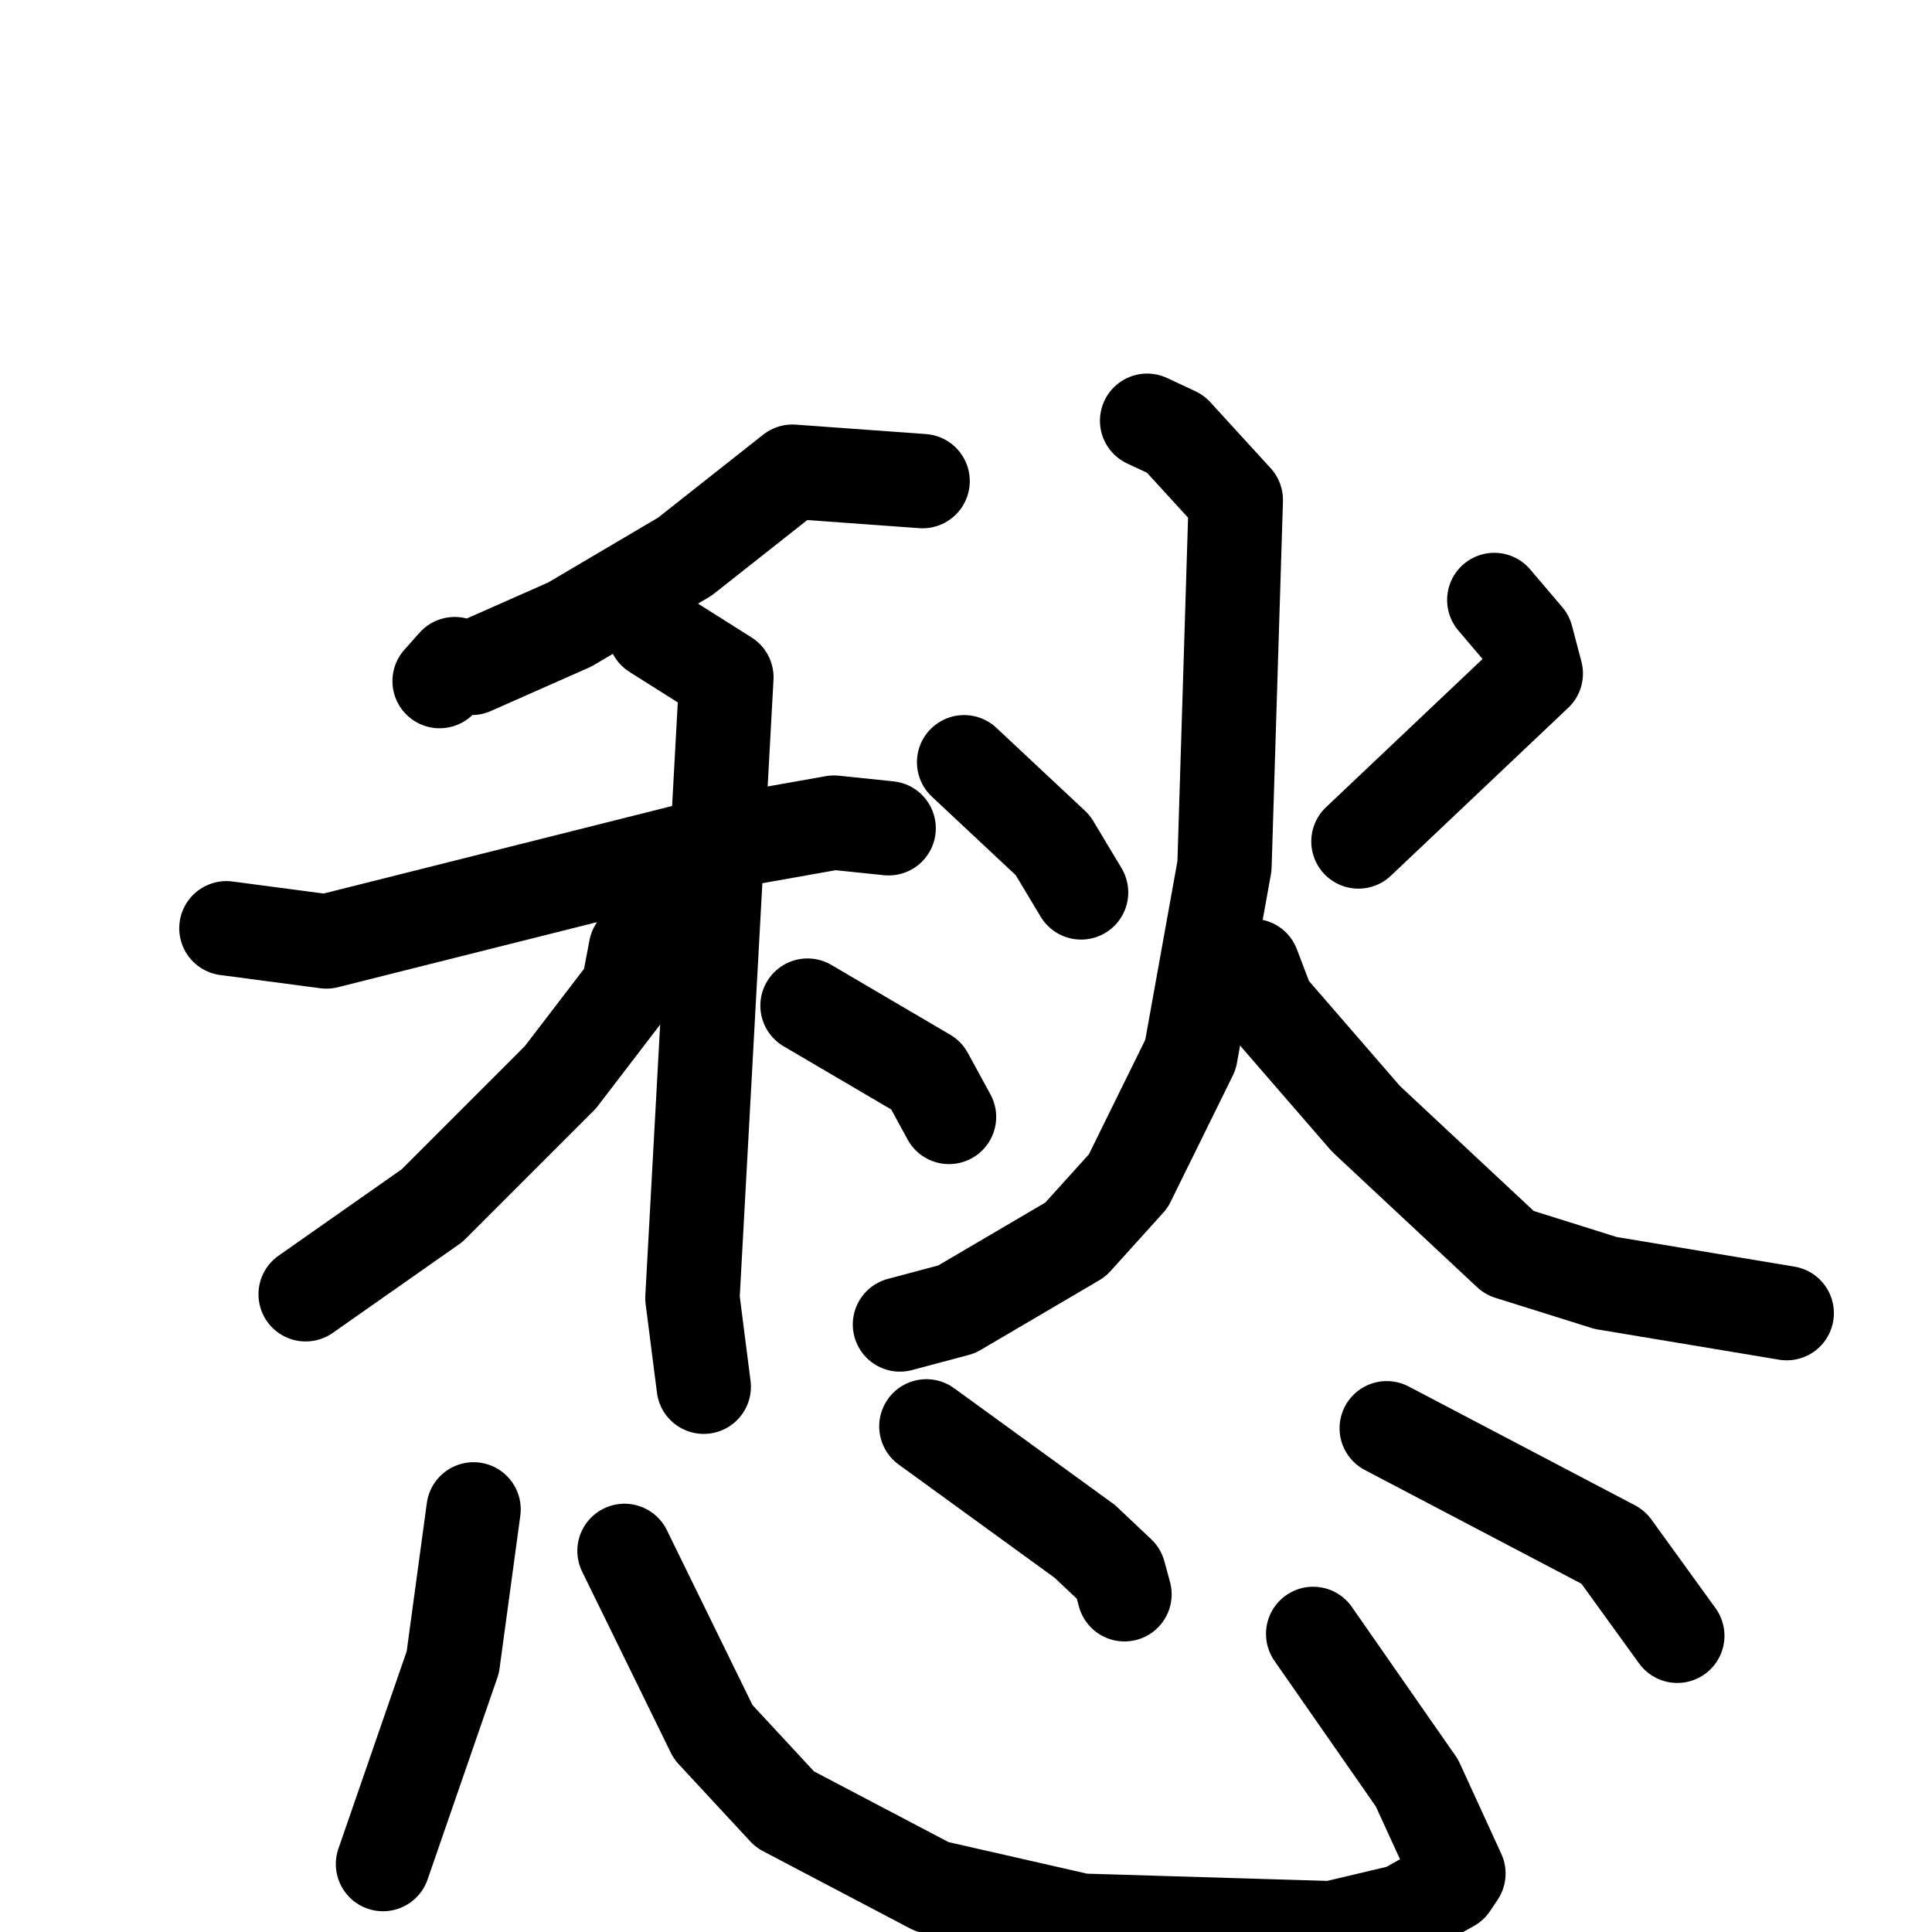 <svg xmlns="http://www.w3.org/2000/svg" viewBox="0 0 1024 1024">
  <g style="fill:none;stroke:#000000;stroke-width:50;stroke-linecap:round;stroke-linejoin:round;" transform="scale(1, 1) translate(0, 0)">
    <path d="M 489.0,255.0 L 420.0,250.0 L 363.0,295.0 L 302.0,331.0 L 250.0,354.0 L 241.0,352.0 L 233.0,361.0"/>
    <path d="M 120.0,492.0 L 173.0,499.0 L 380.0,447.0 L 442.0,436.0 L 471.0,439.0"/>
    <path d="M 347.0,335.0 L 385.0,359.0 L 367.0,688.0 L 373.0,735.0"/>
    <path d="M 350.0,481.0 L 337.0,503.0 L 333.0,524.0 L 297.0,571.0 L 229.0,639.0 L 162.0,686.0"/>
    <path d="M 428.0,533.0 L 491.0,570.0 L 503.0,592.0"/>
    <path d="M 511.0,404.0 L 558.0,448.0 L 573.0,473.0"/>
    <path d="M 792.0,318.0 L 809.0,338.0 L 814.0,357.0 L 720.0,446.0"/>
    <path d="M 608.0,223.0 L 623.0,230.0 L 655.0,265.0 L 649.0,459.0 L 631.0,559.0 L 598.0,626.0 L 570.0,657.0 L 507.0,694.0 L 477.0,702.0"/>
    <path d="M 664.0,512.0 L 672.0,533.0 L 724.0,593.0 L 800.0,664.0 L 851.0,680.0 L 947.0,696.0"/>
    <path d="M 251.0,800.0 L 240.0,881.0 L 203.0,988.0"/>
    <path d="M 331.0,822.0 L 378.0,918.0 L 416.0,959.0 L 494.0,1000.0 L 573.0,1018.0 L 706.0,1022.0 L 744.0,1013.0 L 769.0,999.0 L 773.0,993.0 L 751.0,945.0 L 696.0,866.0"/>
    <path d="M 491.0,756.0 L 575.0,817.0 L 593.0,834.0 L 596.0,845.0"/>
    <path d="M 735.0,757.0 L 855.0,820.0 L 889.0,867.0"/>
  </g>
</svg>
